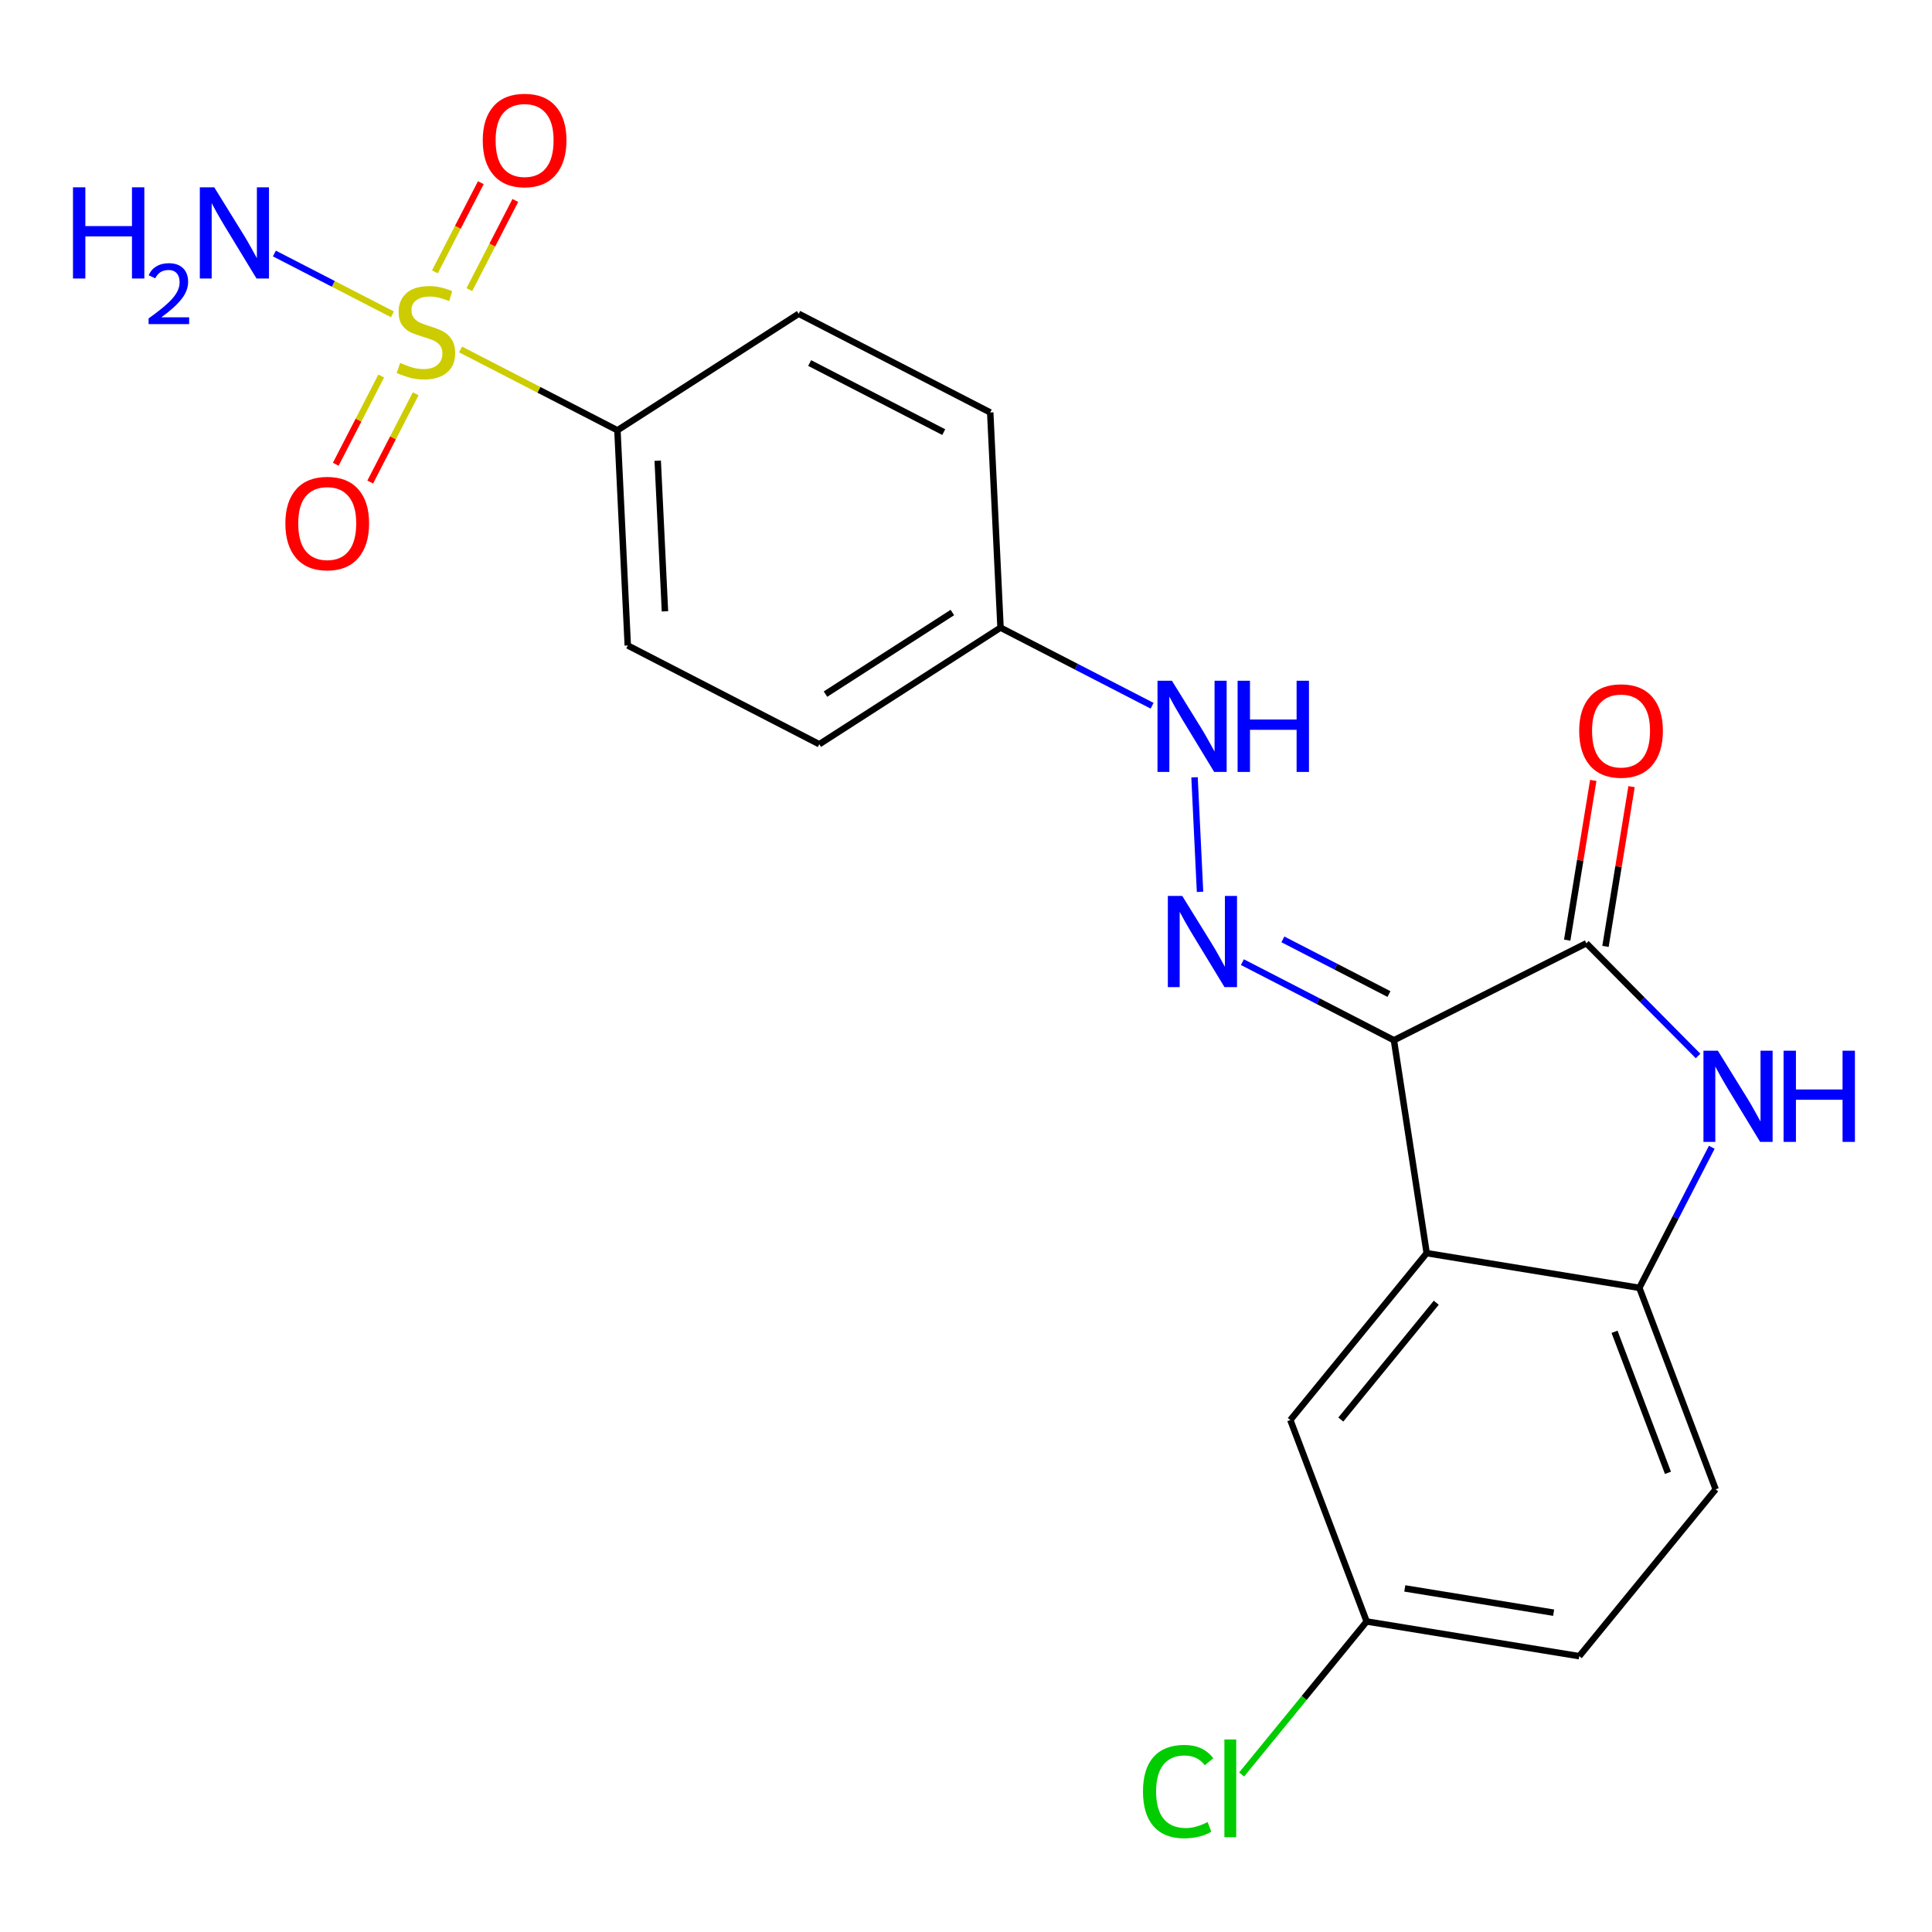 <?xml version='1.0' encoding='iso-8859-1'?>
<svg version='1.1' baseProfile='full'
              xmlns='http://www.w3.org/2000/svg'
                      xmlns:rdkit='http://www.rdkit.org/xml'
                      xmlns:xlink='http://www.w3.org/1999/xlink'
                  xml:space='preserve'
width='600px' height='600px' viewBox='0 0 600 600'>
<!-- END OF HEADER -->
<rect style='opacity:1.0;fill:#FFFFFF;stroke:none' width='600' height='600' x='0' y='0'> </rect>
<path class='bond-0' d='M 85.211,78.73 L 103.54,88.175' style='fill:none;fill-rule:evenodd;stroke:#0000FF;stroke-width:2.0px;stroke-linecap:butt;stroke-linejoin:miter;stroke-opacity:1' />
<path class='bond-0' d='M 103.54,88.175 L 121.869,97.62' style='fill:none;fill-rule:evenodd;stroke:#CCCC00;stroke-width:2.0px;stroke-linecap:butt;stroke-linejoin:miter;stroke-opacity:1' />
<path class='bond-1' d='M 145.764,89.947 L 152.9,76.1' style='fill:none;fill-rule:evenodd;stroke:#CCCC00;stroke-width:2.0px;stroke-linecap:butt;stroke-linejoin:miter;stroke-opacity:1' />
<path class='bond-1' d='M 152.9,76.1 L 160.035,62.254' style='fill:none;fill-rule:evenodd;stroke:#FF0000;stroke-width:2.0px;stroke-linecap:butt;stroke-linejoin:miter;stroke-opacity:1' />
<path class='bond-1' d='M 135.057,84.43 L 142.193,70.583' style='fill:none;fill-rule:evenodd;stroke:#CCCC00;stroke-width:2.0px;stroke-linecap:butt;stroke-linejoin:miter;stroke-opacity:1' />
<path class='bond-1' d='M 142.193,70.583 L 149.328,56.736' style='fill:none;fill-rule:evenodd;stroke:#FF0000;stroke-width:2.0px;stroke-linecap:butt;stroke-linejoin:miter;stroke-opacity:1' />
<path class='bond-2' d='M 118.391,116.776 L 111.331,130.48' style='fill:none;fill-rule:evenodd;stroke:#CCCC00;stroke-width:2.0px;stroke-linecap:butt;stroke-linejoin:miter;stroke-opacity:1' />
<path class='bond-2' d='M 111.331,130.48 L 104.271,144.184' style='fill:none;fill-rule:evenodd;stroke:#FF0000;stroke-width:2.0px;stroke-linecap:butt;stroke-linejoin:miter;stroke-opacity:1' />
<path class='bond-2' d='M 129.099,122.292 L 122.039,135.996' style='fill:none;fill-rule:evenodd;stroke:#CCCC00;stroke-width:2.0px;stroke-linecap:butt;stroke-linejoin:miter;stroke-opacity:1' />
<path class='bond-2' d='M 122.039,135.996 L 114.979,149.7' style='fill:none;fill-rule:evenodd;stroke:#FF0000;stroke-width:2.0px;stroke-linecap:butt;stroke-linejoin:miter;stroke-opacity:1' />
<path class='bond-3' d='M 143.025,108.522 L 167.387,121.075' style='fill:none;fill-rule:evenodd;stroke:#CCCC00;stroke-width:2.0px;stroke-linecap:butt;stroke-linejoin:miter;stroke-opacity:1' />
<path class='bond-3' d='M 167.387,121.075 L 191.748,133.629' style='fill:none;fill-rule:evenodd;stroke:#000000;stroke-width:2.0px;stroke-linecap:butt;stroke-linejoin:miter;stroke-opacity:1' />
<path class='bond-4' d='M 191.748,133.629 L 194.96,200.464' style='fill:none;fill-rule:evenodd;stroke:#000000;stroke-width:2.0px;stroke-linecap:butt;stroke-linejoin:miter;stroke-opacity:1' />
<path class='bond-4' d='M 204.26,143.076 L 206.509,189.861' style='fill:none;fill-rule:evenodd;stroke:#000000;stroke-width:2.0px;stroke-linecap:butt;stroke-linejoin:miter;stroke-opacity:1' />
<path class='bond-22' d='M 191.748,133.629 L 248.037,97.441' style='fill:none;fill-rule:evenodd;stroke:#000000;stroke-width:2.0px;stroke-linecap:butt;stroke-linejoin:miter;stroke-opacity:1' />
<path class='bond-5' d='M 194.96,200.464 L 254.434,231.125' style='fill:none;fill-rule:evenodd;stroke:#000000;stroke-width:2.0px;stroke-linecap:butt;stroke-linejoin:miter;stroke-opacity:1' />
<path class='bond-6' d='M 254.434,231.125 L 310.724,194.924' style='fill:none;fill-rule:evenodd;stroke:#000000;stroke-width:2.0px;stroke-linecap:butt;stroke-linejoin:miter;stroke-opacity:1' />
<path class='bond-6' d='M 256.363,215.564 L 295.765,190.223' style='fill:none;fill-rule:evenodd;stroke:#000000;stroke-width:2.0px;stroke-linecap:butt;stroke-linejoin:miter;stroke-opacity:1' />
<path class='bond-7' d='M 310.724,194.924 L 334.262,207.05' style='fill:none;fill-rule:evenodd;stroke:#000000;stroke-width:2.0px;stroke-linecap:butt;stroke-linejoin:miter;stroke-opacity:1' />
<path class='bond-7' d='M 334.262,207.05 L 357.799,219.176' style='fill:none;fill-rule:evenodd;stroke:#0000FF;stroke-width:2.0px;stroke-linecap:butt;stroke-linejoin:miter;stroke-opacity:1' />
<path class='bond-20' d='M 310.724,194.924 L 307.525,128.088' style='fill:none;fill-rule:evenodd;stroke:#000000;stroke-width:2.0px;stroke-linecap:butt;stroke-linejoin:miter;stroke-opacity:1' />
<path class='bond-8' d='M 370.973,241.404 L 372.682,276.97' style='fill:none;fill-rule:evenodd;stroke:#0000FF;stroke-width:2.0px;stroke-linecap:butt;stroke-linejoin:miter;stroke-opacity:1' />
<path class='bond-9' d='M 385.837,298.803 L 409.368,310.928' style='fill:none;fill-rule:evenodd;stroke:#0000FF;stroke-width:2.0px;stroke-linecap:butt;stroke-linejoin:miter;stroke-opacity:1' />
<path class='bond-9' d='M 409.368,310.928 L 432.899,323.054' style='fill:none;fill-rule:evenodd;stroke:#000000;stroke-width:2.0px;stroke-linecap:butt;stroke-linejoin:miter;stroke-opacity:1' />
<path class='bond-9' d='M 398.413,291.734 L 414.885,300.221' style='fill:none;fill-rule:evenodd;stroke:#0000FF;stroke-width:2.0px;stroke-linecap:butt;stroke-linejoin:miter;stroke-opacity:1' />
<path class='bond-9' d='M 414.885,300.221 L 431.357,308.709' style='fill:none;fill-rule:evenodd;stroke:#000000;stroke-width:2.0px;stroke-linecap:butt;stroke-linejoin:miter;stroke-opacity:1' />
<path class='bond-10' d='M 432.899,323.054 L 492.655,292.942' style='fill:none;fill-rule:evenodd;stroke:#000000;stroke-width:2.0px;stroke-linecap:butt;stroke-linejoin:miter;stroke-opacity:1' />
<path class='bond-23' d='M 432.899,323.054 L 443.07,389.18' style='fill:none;fill-rule:evenodd;stroke:#000000;stroke-width:2.0px;stroke-linecap:butt;stroke-linejoin:miter;stroke-opacity:1' />
<path class='bond-11' d='M 498.599,293.911 L 502.645,269.105' style='fill:none;fill-rule:evenodd;stroke:#000000;stroke-width:2.0px;stroke-linecap:butt;stroke-linejoin:miter;stroke-opacity:1' />
<path class='bond-11' d='M 502.645,269.105 L 506.691,244.298' style='fill:none;fill-rule:evenodd;stroke:#FF0000;stroke-width:2.0px;stroke-linecap:butt;stroke-linejoin:miter;stroke-opacity:1' />
<path class='bond-11' d='M 486.711,291.972 L 490.757,267.166' style='fill:none;fill-rule:evenodd;stroke:#000000;stroke-width:2.0px;stroke-linecap:butt;stroke-linejoin:miter;stroke-opacity:1' />
<path class='bond-11' d='M 490.757,267.166 L 494.804,242.359' style='fill:none;fill-rule:evenodd;stroke:#FF0000;stroke-width:2.0px;stroke-linecap:butt;stroke-linejoin:miter;stroke-opacity:1' />
<path class='bond-12' d='M 492.655,292.942 L 510.003,310.443' style='fill:none;fill-rule:evenodd;stroke:#000000;stroke-width:2.0px;stroke-linecap:butt;stroke-linejoin:miter;stroke-opacity:1' />
<path class='bond-12' d='M 510.003,310.443 L 527.351,327.943' style='fill:none;fill-rule:evenodd;stroke:#0000FF;stroke-width:2.0px;stroke-linecap:butt;stroke-linejoin:miter;stroke-opacity:1' />
<path class='bond-13' d='M 531.607,356.298 L 520.361,378.126' style='fill:none;fill-rule:evenodd;stroke:#0000FF;stroke-width:2.0px;stroke-linecap:butt;stroke-linejoin:miter;stroke-opacity:1' />
<path class='bond-13' d='M 520.361,378.126 L 509.116,399.954' style='fill:none;fill-rule:evenodd;stroke:#000000;stroke-width:2.0px;stroke-linecap:butt;stroke-linejoin:miter;stroke-opacity:1' />
<path class='bond-14' d='M 509.116,399.954 L 532.818,462.52' style='fill:none;fill-rule:evenodd;stroke:#000000;stroke-width:2.0px;stroke-linecap:butt;stroke-linejoin:miter;stroke-opacity:1' />
<path class='bond-14' d='M 501.408,413.606 L 517.999,457.402' style='fill:none;fill-rule:evenodd;stroke:#000000;stroke-width:2.0px;stroke-linecap:butt;stroke-linejoin:miter;stroke-opacity:1' />
<path class='bond-24' d='M 509.116,399.954 L 443.07,389.18' style='fill:none;fill-rule:evenodd;stroke:#000000;stroke-width:2.0px;stroke-linecap:butt;stroke-linejoin:miter;stroke-opacity:1' />
<path class='bond-15' d='M 532.818,462.52 L 490.46,514.34' style='fill:none;fill-rule:evenodd;stroke:#000000;stroke-width:2.0px;stroke-linecap:butt;stroke-linejoin:miter;stroke-opacity:1' />
<path class='bond-16' d='M 490.46,514.34 L 424.427,503.566' style='fill:none;fill-rule:evenodd;stroke:#000000;stroke-width:2.0px;stroke-linecap:butt;stroke-linejoin:miter;stroke-opacity:1' />
<path class='bond-16' d='M 482.495,500.836 L 436.272,493.294' style='fill:none;fill-rule:evenodd;stroke:#000000;stroke-width:2.0px;stroke-linecap:butt;stroke-linejoin:miter;stroke-opacity:1' />
<path class='bond-17' d='M 424.427,503.566 L 405.012,527.326' style='fill:none;fill-rule:evenodd;stroke:#000000;stroke-width:2.0px;stroke-linecap:butt;stroke-linejoin:miter;stroke-opacity:1' />
<path class='bond-17' d='M 405.012,527.326 L 385.596,551.087' style='fill:none;fill-rule:evenodd;stroke:#00CC00;stroke-width:2.0px;stroke-linecap:butt;stroke-linejoin:miter;stroke-opacity:1' />
<path class='bond-18' d='M 424.427,503.566 L 400.726,441' style='fill:none;fill-rule:evenodd;stroke:#000000;stroke-width:2.0px;stroke-linecap:butt;stroke-linejoin:miter;stroke-opacity:1' />
<path class='bond-19' d='M 400.726,441 L 443.07,389.18' style='fill:none;fill-rule:evenodd;stroke:#000000;stroke-width:2.0px;stroke-linecap:butt;stroke-linejoin:miter;stroke-opacity:1' />
<path class='bond-19' d='M 416.404,440.848 L 446.045,404.575' style='fill:none;fill-rule:evenodd;stroke:#000000;stroke-width:2.0px;stroke-linecap:butt;stroke-linejoin:miter;stroke-opacity:1' />
<path class='bond-21' d='M 307.525,128.088 L 248.037,97.441' style='fill:none;fill-rule:evenodd;stroke:#000000;stroke-width:2.0px;stroke-linecap:butt;stroke-linejoin:miter;stroke-opacity:1' />
<path class='bond-21' d='M 293.086,134.198 L 251.444,112.745' style='fill:none;fill-rule:evenodd;stroke:#000000;stroke-width:2.0px;stroke-linecap:butt;stroke-linejoin:miter;stroke-opacity:1' />
<path  class='atom-0' d='M 22.665 58.174
L 26.505 58.174
L 26.505 70.214
L 40.985 70.214
L 40.985 58.174
L 44.825 58.174
L 44.825 86.494
L 40.985 86.494
L 40.985 73.414
L 26.505 73.414
L 26.505 86.494
L 22.665 86.494
L 22.665 58.174
' fill='#0000FF'/>
<path  class='atom-0' d='M 46.198 85.5
Q 46.884 83.731, 48.521 82.754
Q 50.158 81.751, 52.428 81.751
Q 55.253 81.751, 56.837 83.282
Q 58.421 84.814, 58.421 87.533
Q 58.421 90.305, 56.362 92.892
Q 54.329 95.479, 50.105 98.542
L 58.738 98.542
L 58.738 100.654
L 46.145 100.654
L 46.145 98.885
Q 49.63 96.403, 51.689 94.555
Q 53.775 92.707, 54.778 91.044
Q 55.781 89.381, 55.781 87.665
Q 55.781 85.87, 54.884 84.867
Q 53.986 83.863, 52.428 83.863
Q 50.924 83.863, 49.92 84.471
Q 48.917 85.078, 48.204 86.424
L 46.198 85.5
' fill='#0000FF'/>
<path  class='atom-0' d='M 66.538 58.174
L 75.818 73.174
Q 76.738 74.654, 78.218 77.334
Q 79.698 80.014, 79.778 80.174
L 79.778 58.174
L 83.538 58.174
L 83.538 86.494
L 79.658 86.494
L 69.698 70.094
Q 68.538 68.174, 67.298 65.974
Q 66.098 63.774, 65.738 63.094
L 65.738 86.494
L 62.058 86.494
L 62.058 58.174
L 66.538 58.174
' fill='#0000FF'/>
<path  class='atom-1' d='M 124.273 112.701
Q 124.593 112.821, 125.913 113.381
Q 127.233 113.941, 128.673 114.301
Q 130.153 114.621, 131.593 114.621
Q 134.273 114.621, 135.833 113.341
Q 137.393 112.021, 137.393 109.741
Q 137.393 108.181, 136.593 107.221
Q 135.833 106.261, 134.633 105.741
Q 133.433 105.221, 131.433 104.621
Q 128.913 103.861, 127.393 103.141
Q 125.913 102.421, 124.833 100.901
Q 123.793 99.381, 123.793 96.821
Q 123.793 93.261, 126.193 91.061
Q 128.633 88.861, 133.433 88.861
Q 136.713 88.861, 140.433 90.421
L 139.513 93.501
Q 136.113 92.101, 133.553 92.101
Q 130.793 92.101, 129.273 93.261
Q 127.753 94.381, 127.793 96.341
Q 127.793 97.861, 128.553 98.781
Q 129.353 99.701, 130.473 100.221
Q 131.633 100.741, 133.553 101.341
Q 136.113 102.141, 137.633 102.941
Q 139.153 103.741, 140.233 105.381
Q 141.353 106.981, 141.353 109.741
Q 141.353 113.661, 138.713 115.781
Q 136.113 117.861, 131.753 117.861
Q 129.233 117.861, 127.313 117.301
Q 125.433 116.781, 123.193 115.861
L 124.273 112.701
' fill='#CCCC00'/>
<path  class='atom-2' d='M 149.92 43.586
Q 149.92 36.786, 153.28 32.986
Q 156.64 29.186, 162.92 29.186
Q 169.2 29.186, 172.56 32.986
Q 175.92 36.786, 175.92 43.586
Q 175.92 50.466, 172.52 54.386
Q 169.12 58.266, 162.92 58.266
Q 156.68 58.266, 153.28 54.386
Q 149.92 50.506, 149.92 43.586
M 162.92 55.066
Q 167.24 55.066, 169.56 52.186
Q 171.92 49.266, 171.92 43.586
Q 171.92 38.026, 169.56 35.226
Q 167.24 32.386, 162.92 32.386
Q 158.6 32.386, 156.24 35.186
Q 153.92 37.986, 153.92 43.586
Q 153.92 49.306, 156.24 52.186
Q 158.6 55.066, 162.92 55.066
' fill='#FF0000'/>
<path  class='atom-3' d='M 88.625 162.549
Q 88.625 155.749, 91.985 151.949
Q 95.345 148.149, 101.625 148.149
Q 107.905 148.149, 111.265 151.949
Q 114.625 155.749, 114.625 162.549
Q 114.625 169.429, 111.225 173.349
Q 107.825 177.229, 101.625 177.229
Q 95.385 177.229, 91.985 173.349
Q 88.625 169.469, 88.625 162.549
M 101.625 174.029
Q 105.945 174.029, 108.265 171.149
Q 110.625 168.229, 110.625 162.549
Q 110.625 156.989, 108.265 154.189
Q 105.945 151.349, 101.625 151.349
Q 97.305 151.349, 94.945 154.149
Q 92.625 156.949, 92.625 162.549
Q 92.625 168.269, 94.945 171.149
Q 97.305 174.029, 101.625 174.029
' fill='#FF0000'/>
<path  class='atom-8' d='M 363.952 211.411
L 373.232 226.411
Q 374.152 227.891, 375.632 230.571
Q 377.112 233.251, 377.192 233.411
L 377.192 211.411
L 380.952 211.411
L 380.952 239.731
L 377.072 239.731
L 367.112 223.331
Q 365.952 221.411, 364.712 219.211
Q 363.512 217.011, 363.152 216.331
L 363.152 239.731
L 359.472 239.731
L 359.472 211.411
L 363.952 211.411
' fill='#0000FF'/>
<path  class='atom-8' d='M 384.352 211.411
L 388.192 211.411
L 388.192 223.451
L 402.672 223.451
L 402.672 211.411
L 406.512 211.411
L 406.512 239.731
L 402.672 239.731
L 402.672 226.651
L 388.192 226.651
L 388.192 239.731
L 384.352 239.731
L 384.352 211.411
' fill='#0000FF'/>
<path  class='atom-9' d='M 367.164 278.247
L 376.444 293.247
Q 377.364 294.727, 378.844 297.407
Q 380.324 300.087, 380.404 300.247
L 380.404 278.247
L 384.164 278.247
L 384.164 306.567
L 380.284 306.567
L 370.324 290.167
Q 369.164 288.247, 367.924 286.047
Q 366.724 283.847, 366.364 283.167
L 366.364 306.567
L 362.684 306.567
L 362.684 278.247
L 367.164 278.247
' fill='#0000FF'/>
<path  class='atom-12' d='M 490.428 226.976
Q 490.428 220.176, 493.788 216.376
Q 497.148 212.576, 503.428 212.576
Q 509.708 212.576, 513.068 216.376
Q 516.428 220.176, 516.428 226.976
Q 516.428 233.856, 513.028 237.776
Q 509.628 241.656, 503.428 241.656
Q 497.188 241.656, 493.788 237.776
Q 490.428 233.896, 490.428 226.976
M 503.428 238.456
Q 507.748 238.456, 510.068 235.576
Q 512.428 232.656, 512.428 226.976
Q 512.428 221.416, 510.068 218.616
Q 507.748 215.776, 503.428 215.776
Q 499.108 215.776, 496.748 218.576
Q 494.428 221.376, 494.428 226.976
Q 494.428 232.696, 496.748 235.576
Q 499.108 238.456, 503.428 238.456
' fill='#FF0000'/>
<path  class='atom-13' d='M 533.503 326.305
L 542.783 341.305
Q 543.703 342.785, 545.183 345.465
Q 546.663 348.145, 546.743 348.305
L 546.743 326.305
L 550.503 326.305
L 550.503 354.625
L 546.623 354.625
L 536.663 338.225
Q 535.503 336.305, 534.263 334.105
Q 533.063 331.905, 532.703 331.225
L 532.703 354.625
L 529.023 354.625
L 529.023 326.305
L 533.503 326.305
' fill='#0000FF'/>
<path  class='atom-13' d='M 553.903 326.305
L 557.743 326.305
L 557.743 338.345
L 572.223 338.345
L 572.223 326.305
L 576.063 326.305
L 576.063 354.625
L 572.223 354.625
L 572.223 341.545
L 557.743 341.545
L 557.743 354.625
L 553.903 354.625
L 553.903 326.305
' fill='#0000FF'/>
<path  class='atom-18' d='M 354.963 556.366
Q 354.963 549.326, 358.243 545.646
Q 361.563 541.926, 367.843 541.926
Q 373.683 541.926, 376.803 546.046
L 374.163 548.206
Q 371.883 545.206, 367.843 545.206
Q 363.563 545.206, 361.283 548.086
Q 359.043 550.926, 359.043 556.366
Q 359.043 561.966, 361.363 564.846
Q 363.723 567.726, 368.283 567.726
Q 371.403 567.726, 375.043 565.846
L 376.163 568.846
Q 374.683 569.806, 372.443 570.366
Q 370.203 570.926, 367.723 570.926
Q 361.563 570.926, 358.243 567.166
Q 354.963 563.406, 354.963 556.366
' fill='#00CC00'/>
<path  class='atom-18' d='M 380.243 540.206
L 383.923 540.206
L 383.923 570.566
L 380.243 570.566
L 380.243 540.206
' fill='#00CC00'/>
</svg>
